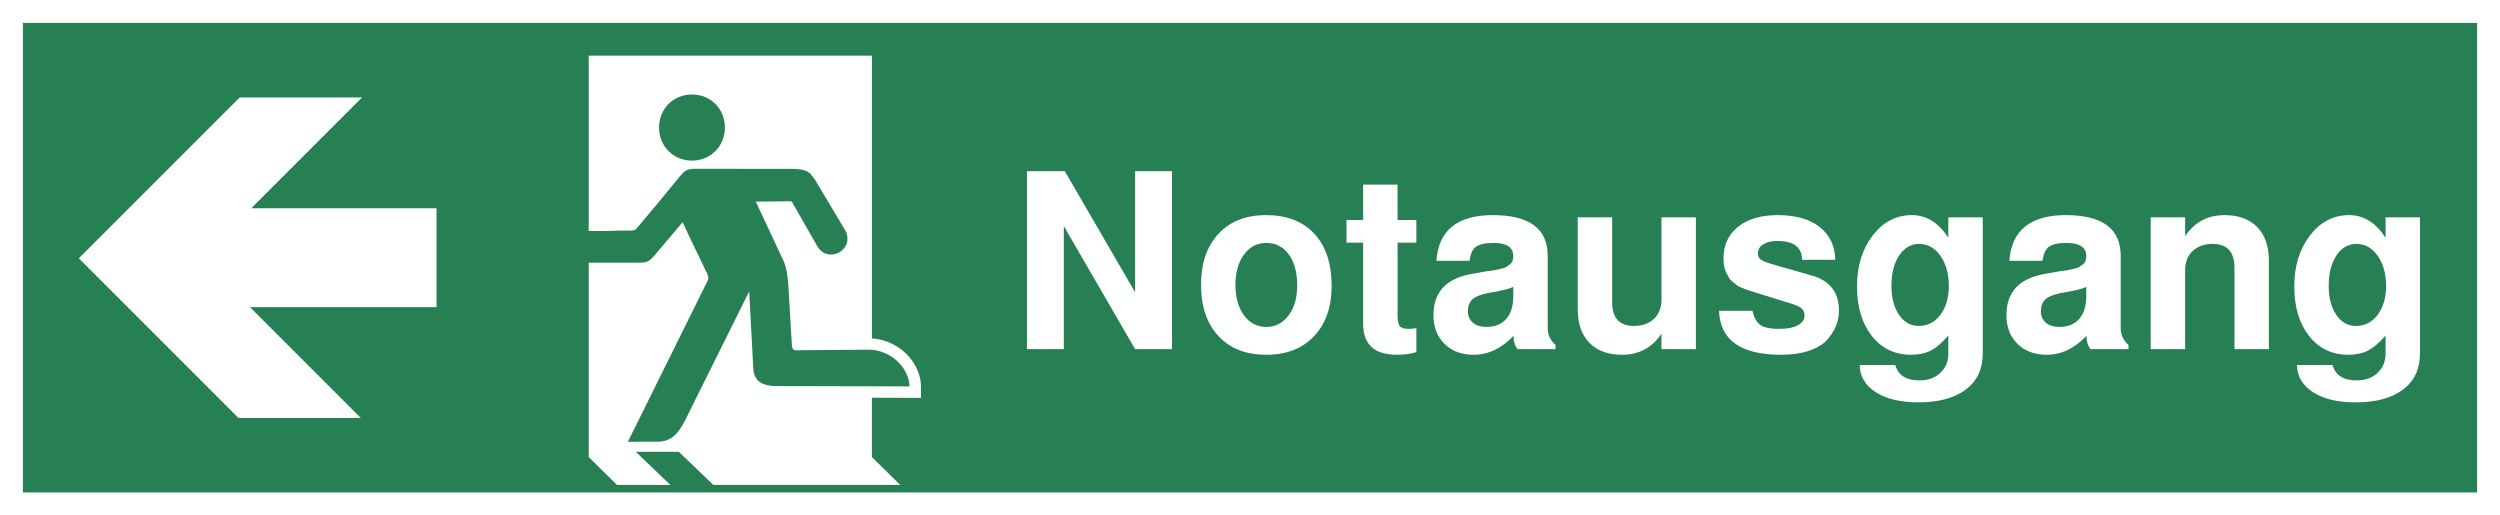 <?xml version="1.0" encoding="utf-8"?>
<!-- Generator: Adobe Illustrator 16.0.3, SVG Export Plug-In . SVG Version: 6.00 Build 0)  -->
<!DOCTYPE svg PUBLIC "-//W3C//DTD SVG 1.1//EN" "http://www.w3.org/Graphics/SVG/1.1/DTD/svg11.dtd">
<svg version="1.1"
	 id="Layer_1" xmlns:dc="http://purl.org/dc/elements/1.1/" xmlns:cc="http://creativecommons.org/ns#" xmlns:rdf="http://www.w3.org/1999/02/22-rdf-syntax-ns#" xmlns:svg="http://www.w3.org/2000/svg" xmlns:sodipodi="http://sodipodi.sourceforge.net/DTD/sodipodi-0.dtd" xmlns:inkscape="http://www.inkscape.org/namespaces/inkscape" inkscape:version="1.0.1 (3bc2e813f5, 2020-09-07)" sodipodi:docname="ISO 7010 - Exit Down - Reflected - English.svg"
	 xmlns="http://www.w3.org/2000/svg" xmlns:xlink="http://www.w3.org/1999/xlink" x="0px" y="0px" width="1843.213px"
	 height="380px" viewBox="-673.607 -0.001 1843.213 380" enable-background="new -673.607 -0.001 1843.213 380"
	 xml:space="preserve">
<rect x="-673.607" y="-0.001" width="1843.213" height="380" fill="#333333" stroke="none"/>
<sodipodi:namedview  objecttolerance="10" borderopacity="1" pagecolor="#ffffff" bordercolor="#666666" id="namedview16" inkscape:document-rotation="0" inkscape:current-layer="Layer_1" inkscape:window-maximized="1" inkscape:window-y="-8" inkscape:window-x="-8" inkscape:window-height="1017" inkscape:window-width="1920" inkscape:pageshadow="2" inkscape:pageopacity="0" inkscape:cy="190" inkscape:cx="584.80298" inkscape:zoom="0.9473276" showgrid="false" guidetolerance="10" gridtolerance="10">
	</sodipodi:namedview>
<path id="path2" fill="#FFFFFF" d="M-641.286,16.908L-641.286,16.908 M-673.607-0.001v380h1843.213v-380H-673.607L-673.607-0.001z"
	/>
<rect id="rect4" x="-656.696" y="16.908" fill="#268053" width="1809.392" height="346.181"/>
<path id="path6" fill="#FFFFFF" d="M-30.76,249.456V41.031h-208.795v295.958l20.879,20.547H-9.882l-20.879-20.547v-43.732
	l27.676,0.064l8.476,0.02v-8.475C5.391,268.802-9.077,251.111-30.76,249.456z"/>
<path id="path1479-6-9" fill="#268053" d="M-187.697,94.014c0,13.833,10.527,24.387,24.264,24.387
	c13.73,0,24.287-10.554,24.287-24.387c0-13.807-10.555-24.361-24.287-24.361C-177.169,69.652-187.697,80.207-187.697,94.014z
	 M-160.499,124.439c-7.794-0.173-8.683,2.271-12.405,6.24c-10.01,12.352-20.957,25.522-30.723,37.036
	c-1.357,1.627-2.121,2.32-5.351,2.293c-5.979-0.101-11.226,0.008-15.854,0.278h-19.889c-6.479,0-11.689,5.214-11.689,11.692
	s5.21,11.69,11.689,11.69h41.775c0.287,0.002,0.561,0.016,0.848,0.016c0.189,0,0.281-0.021,0.465-0.024
	c0.121-0.005,0.235-0.009,0.354-0.017c4.938-0.096,6.007-0.969,9.539-4.5l21.424-25.326c5.943,12.995,11.539,24.046,17.457,36.595
	c0.667,1.281,2.247,4.165,1.063,6.409l-58.885,118.897l21.603-0.072c11.293,0.248,16.002-7.545,19.975-14.522
	c15.928-32.103,31.93-64.183,47.883-96.287l3.01,57.131c0.789,9.89,7.47,12.401,16.224,12.673l98.927,0.229
	c0-11.372-11.269-26.391-29.614-27.104c0,0-35.331,0.399-53.803,0.471c-2.344,0-2.983-1.307-3.256-3.256
	c-0.857-14.698-1.674-29.491-2.586-44.188c-0.57-7.297-1.213-12.354-3.33-17.876c-6.901-14.795-13.807-29.519-20.715-44.262
	l25.278-0.295c0.664-0.023,1.179,0.123,1.525,0.715l18.297,32.053c7.547,13.762,27.938,3.725,21.104-10.871l-22.437-37.529
	c-3.946-5.868-5.748-7.892-16.001-8.21c0,0-47.911-0.076-71.901-0.076V124.439L-160.499,124.439z"/>
<polygon id="polygon9" fill="#268053" points="-145.559,359.523 -177.271,359.523 -204.865,333.098 -173.15,333.098 "/>
<path id="path11" fill="#FFFFFF" d="M-497.792,308.146h90.189l-81.705-81.705h137.561v-72.882h-136.652l81.707-81.705h-90.189
	l-118.6,118.603L-497.792,308.146L-497.792,308.146z"/>
<g enable-background="new    ">
	<path fill="#FFFFFF" d="M163.292,257.42l-52.56-90.72v90.72H83.552V126.2h27.897l51.843,89.279V126.2h27.18v131.22H163.292z"/>
	<path fill="#FFFFFF" d="M259.859,158.6c15.267,0,27.139,4.59,35.615,13.771c8.477,9.18,12.715,21.988,12.715,38.427
		c0,15.602-4.328,27.962-12.984,37.083c-8.657,9.121-20.377,13.68-35.165,13.68c-15.03,0-26.812-4.612-35.348-13.837
		c-8.536-9.226-12.802-21.774-12.802-37.643s4.266-28.415,12.802-37.64C233.229,163.215,244.951,158.6,259.859,158.6z
		 M260.04,179.12c-6.815,0-12.313,2.863-16.495,8.589c-4.186,5.727-6.275,13.186-6.275,22.371c0,9.188,2.09,16.645,6.275,22.37
		c4.182,5.727,9.68,8.59,16.495,8.59c6.694,0,12.161-2.832,16.405-8.499c4.241-5.668,6.365-13.036,6.365-22.104
		c0-9.543-2.064-17.148-6.188-22.815S266.97,179.12,260.04,179.12z"/>
	<path fill="#FFFFFF" d="M370.65,162.2v16.739h-13.86v52.921c0,4.319,0.531,7.172,1.598,8.55c1.065,1.381,3.257,2.069,6.575,2.069
		c1.303,0,3.198-0.18,5.688-0.54v17.641c-4.033,1.319-8.834,1.979-14.403,1.979c-16.56,0-24.837-7.619-24.837-22.859v-59.761h-12.24
		V162.2h12.24V136.1h25.38V162.2H370.65z"/>
	<path fill="#FFFFFF" d="M412.927,261.56c-8.927,0-16.106-2.683-21.535-8.043c-5.429-5.364-8.142-12.445-8.142-21.246
		c0-17.061,9.593-27.199,28.779-30.423l10.027-1.789c0.236,0,1.432-0.148,3.58-0.447c2.148-0.298,3.521-0.534,4.117-0.714
		s1.761-0.447,3.493-0.808c1.729-0.356,2.953-0.773,3.671-1.251c0.714-0.479,1.58-1.103,2.596-1.879
		c1.012-0.776,1.698-1.671,2.059-2.686c0.357-1.013,0.537-2.178,0.537-3.491c0-6.44-4.835-9.663-14.502-9.663
		c-6.207,0-10.563,0.947-13.068,2.841c-2.51,1.896-4.059,5.326-4.655,10.299h-24.46c1.561-22.438,15.443-33.66,41.646-33.66
		c26.944,0,40.419,10.002,40.419,30.004v53.711c0,4.488,1.918,8.493,5.761,12.012v3.094h-27.99c-1.98-2.425-2.971-5.701-2.971-9.827
		C433.455,256.905,423.668,261.56,412.927,261.56z M442.109,218.313v-6.801c-2.268,1.074-5.788,2.09-10.564,3.043l-8.592,1.608
		c-5.254,1.074-8.952,2.627-11.101,4.655c-2.149,2.027-3.224,4.891-3.224,8.589c0,3.58,1.224,6.415,3.671,8.502
		c2.446,2.087,5.757,3.131,9.937,3.131c6.325,0,11.219-1.969,14.682-5.906C440.377,231.196,442.109,225.591,442.109,218.313z"/>
	<path fill="#FFFFFF" d="M576.748,257.42h-25.38v-11.399c-6.927,10.361-16.599,15.539-29.017,15.539
		c-10.367,0-18.41-2.941-24.137-8.819c-5.727-5.879-8.586-14.158-8.586-24.84V160.22h25.379v62.601c0,11.666,5.372,17.5,16.121,17.5
		c6.09,0,10.986-1.744,14.688-5.231s5.552-8.117,5.552-13.892V160.22h25.38V257.42z"/>
	<path fill="#FFFFFF" d="M618.479,229.16c0.838,4.314,2.543,7.61,5.116,9.895c2.571,2.283,7.448,3.425,14.631,3.425
		c5.851,0,10.415-0.874,13.696-2.624c3.283-1.749,4.926-4.185,4.926-7.307c0-1.997-0.631-3.622-1.891-4.871s-3.451-2.374-6.57-3.375
		l-30.06-9.363c-0.121,0-0.841-0.213-2.16-0.641c-1.321-0.428-2.25-0.763-2.79-1.007c-0.54-0.245-1.529-0.642-2.97-1.192
		c-1.44-0.549-2.552-1.128-3.33-1.741c-0.782-0.61-1.772-1.372-2.97-2.289c-1.201-0.917-2.133-1.924-2.791-3.023
		c-0.66-1.1-1.35-2.352-2.069-3.758s-1.26-3.023-1.62-4.857c-0.359-1.831-0.54-3.785-0.54-5.864c0-9.826,3.577-17.608,10.738-23.352
		c7.157-5.743,16.935-8.615,29.326-8.615c13.095,0,23.368,2.911,30.819,8.73c7.447,5.821,11.295,13.891,11.537,24.21h-24.452
		c-0.121-9.239-6.148-13.86-18.085-13.86c-4.418,0-7.939,0.813-10.566,2.438c-2.627,1.626-3.938,3.819-3.938,6.587
		c0,1.927,0.602,3.4,1.807,4.424c1.203,1.024,3.549,2.076,7.042,3.159l31.865,9.168c12.696,3.89,19.046,12.418,19.046,25.586
		c0,3.673-0.663,7.259-1.984,10.752c-1.322,3.493-3.457,6.958-6.404,10.396c-2.947,3.437-7.366,6.189-13.259,8.263
		c-5.892,2.07-12.867,3.107-20.922,3.107c-29.841,0-45.118-10.8-45.839-32.399H618.479z"/>
	<path fill="#FFFFFF" d="M762.867,160.22h25.379v100.44c0,11.398-4.168,20.25-12.504,26.55s-20.036,9.45-35.1,9.45
		c-12.985,0-23.387-2.492-31.199-7.471c-7.816-4.98-11.785-11.672-11.902-20.069h26.254c2.031,7.56,7.945,11.34,17.744,11.34
		c6.332,0,11.47-1.837,15.413-5.51c3.942-3.673,5.915-8.463,5.915-14.363v-13.188c-4.66,5.326-8.992,9.017-12.994,11.075
		c-4.005,2.056-8.814,3.085-14.428,3.085c-12.038,0-21.696-4.618-28.978-13.859c-7.282-9.242-10.921-21.423-10.921-36.546
		c0-14.996,3.85-27.506,11.551-37.524s17.33-15.03,28.885-15.03c10.752,0,19.713,5.566,26.885,16.698V160.22z M741.359,179.84
		c-6.095,0-11.025,2.863-14.788,8.59c-3.763,5.726-5.645,13.182-5.645,22.364c0,8.711,1.851,15.81,5.555,21.297
		s8.544,8.229,14.519,8.229c6.569,0,11.919-2.742,16.042-8.229s6.185-12.586,6.185-21.297c0-8.943-2.062-16.34-6.185-22.185
		S747.693,179.84,741.359,179.84z"/>
	<path fill="#FFFFFF" d="M835.385,261.56c-8.928,0-16.107-2.683-21.535-8.043c-5.429-5.364-8.143-12.445-8.143-21.246
		c0-17.061,9.594-27.199,28.78-30.423l10.026-1.789c0.236,0,1.432-0.148,3.58-0.447c2.148-0.298,3.521-0.534,4.117-0.714
		c0.597-0.18,1.762-0.447,3.494-0.808c1.729-0.356,2.953-0.773,3.67-1.251c0.715-0.479,1.58-1.103,2.596-1.879
		c1.013-0.776,1.699-1.671,2.059-2.686c0.357-1.013,0.537-2.178,0.537-3.491c0-6.44-4.834-9.663-14.501-9.663
		c-6.207,0-10.563,0.947-13.069,2.841c-2.509,1.896-4.059,5.326-4.654,10.299h-24.461c1.561-22.438,15.443-33.66,41.647-33.66
		c26.944,0,40.419,10.002,40.419,30.004v53.711c0,4.488,1.918,8.493,5.76,12.012v3.094h-27.99c-1.98-2.425-2.97-5.701-2.97-9.827
		C855.912,256.905,846.125,261.56,835.385,261.56z M864.566,218.313v-6.801c-2.267,1.074-5.787,2.09-10.563,3.043l-8.592,1.608
		c-5.254,1.074-8.952,2.627-11.101,4.655c-2.149,2.027-3.224,4.891-3.224,8.589c0,3.58,1.224,6.415,3.671,8.502
		c2.446,2.087,5.756,3.131,9.936,3.131c6.326,0,11.219-1.969,14.682-5.906C862.834,231.196,864.566,225.591,864.566,218.313z"/>
	<path fill="#FFFFFF" d="M912.086,160.22h25.379v13.914c6.924-10.356,16.598-15.534,29.018-15.534
		c10.363,0,18.406,2.942,24.133,8.82c5.727,5.881,8.59,14.161,8.59,24.84v65.16h-25.379v-60.081
		c0-11.666-5.375-17.499-16.123-17.499c-6.092,0-10.984,1.747-14.686,5.234s-5.553,8.119-5.553,13.891v58.455h-25.379V160.22z"/>
	<path fill="#FFFFFF" d="M1085.244,160.22h25.381v100.44c0,11.398-4.17,20.25-12.506,26.55s-20.035,9.45-35.1,9.45
		c-12.984,0-23.385-2.492-31.199-7.471c-7.816-4.98-11.783-11.672-11.902-20.069h26.256c2.029,7.56,7.945,11.34,17.742,11.34
		c6.332,0,11.471-1.837,15.414-5.51s5.914-8.463,5.914-14.363v-13.188c-4.66,5.326-8.992,9.017-12.994,11.075
		c-4.004,2.056-8.814,3.085-14.428,3.085c-12.037,0-21.695-4.618-28.977-13.859c-7.281-9.242-10.922-21.423-10.922-36.546
		c0-14.996,3.852-27.506,11.551-37.524c7.701-10.019,17.332-15.03,28.885-15.03c10.752,0,19.713,5.566,26.885,16.698V160.22z
		 M1063.736,179.84c-6.094,0-11.023,2.863-14.787,8.59c-3.764,5.726-5.645,13.182-5.645,22.364c0,8.711,1.85,15.81,5.555,21.297
		c3.703,5.487,8.543,8.229,14.518,8.229c6.57,0,11.92-2.742,16.043-8.229s6.184-12.586,6.184-21.297
		c0-8.943-2.061-16.34-6.184-22.185S1070.07,179.84,1063.736,179.84z"/>
</g>
</svg>
